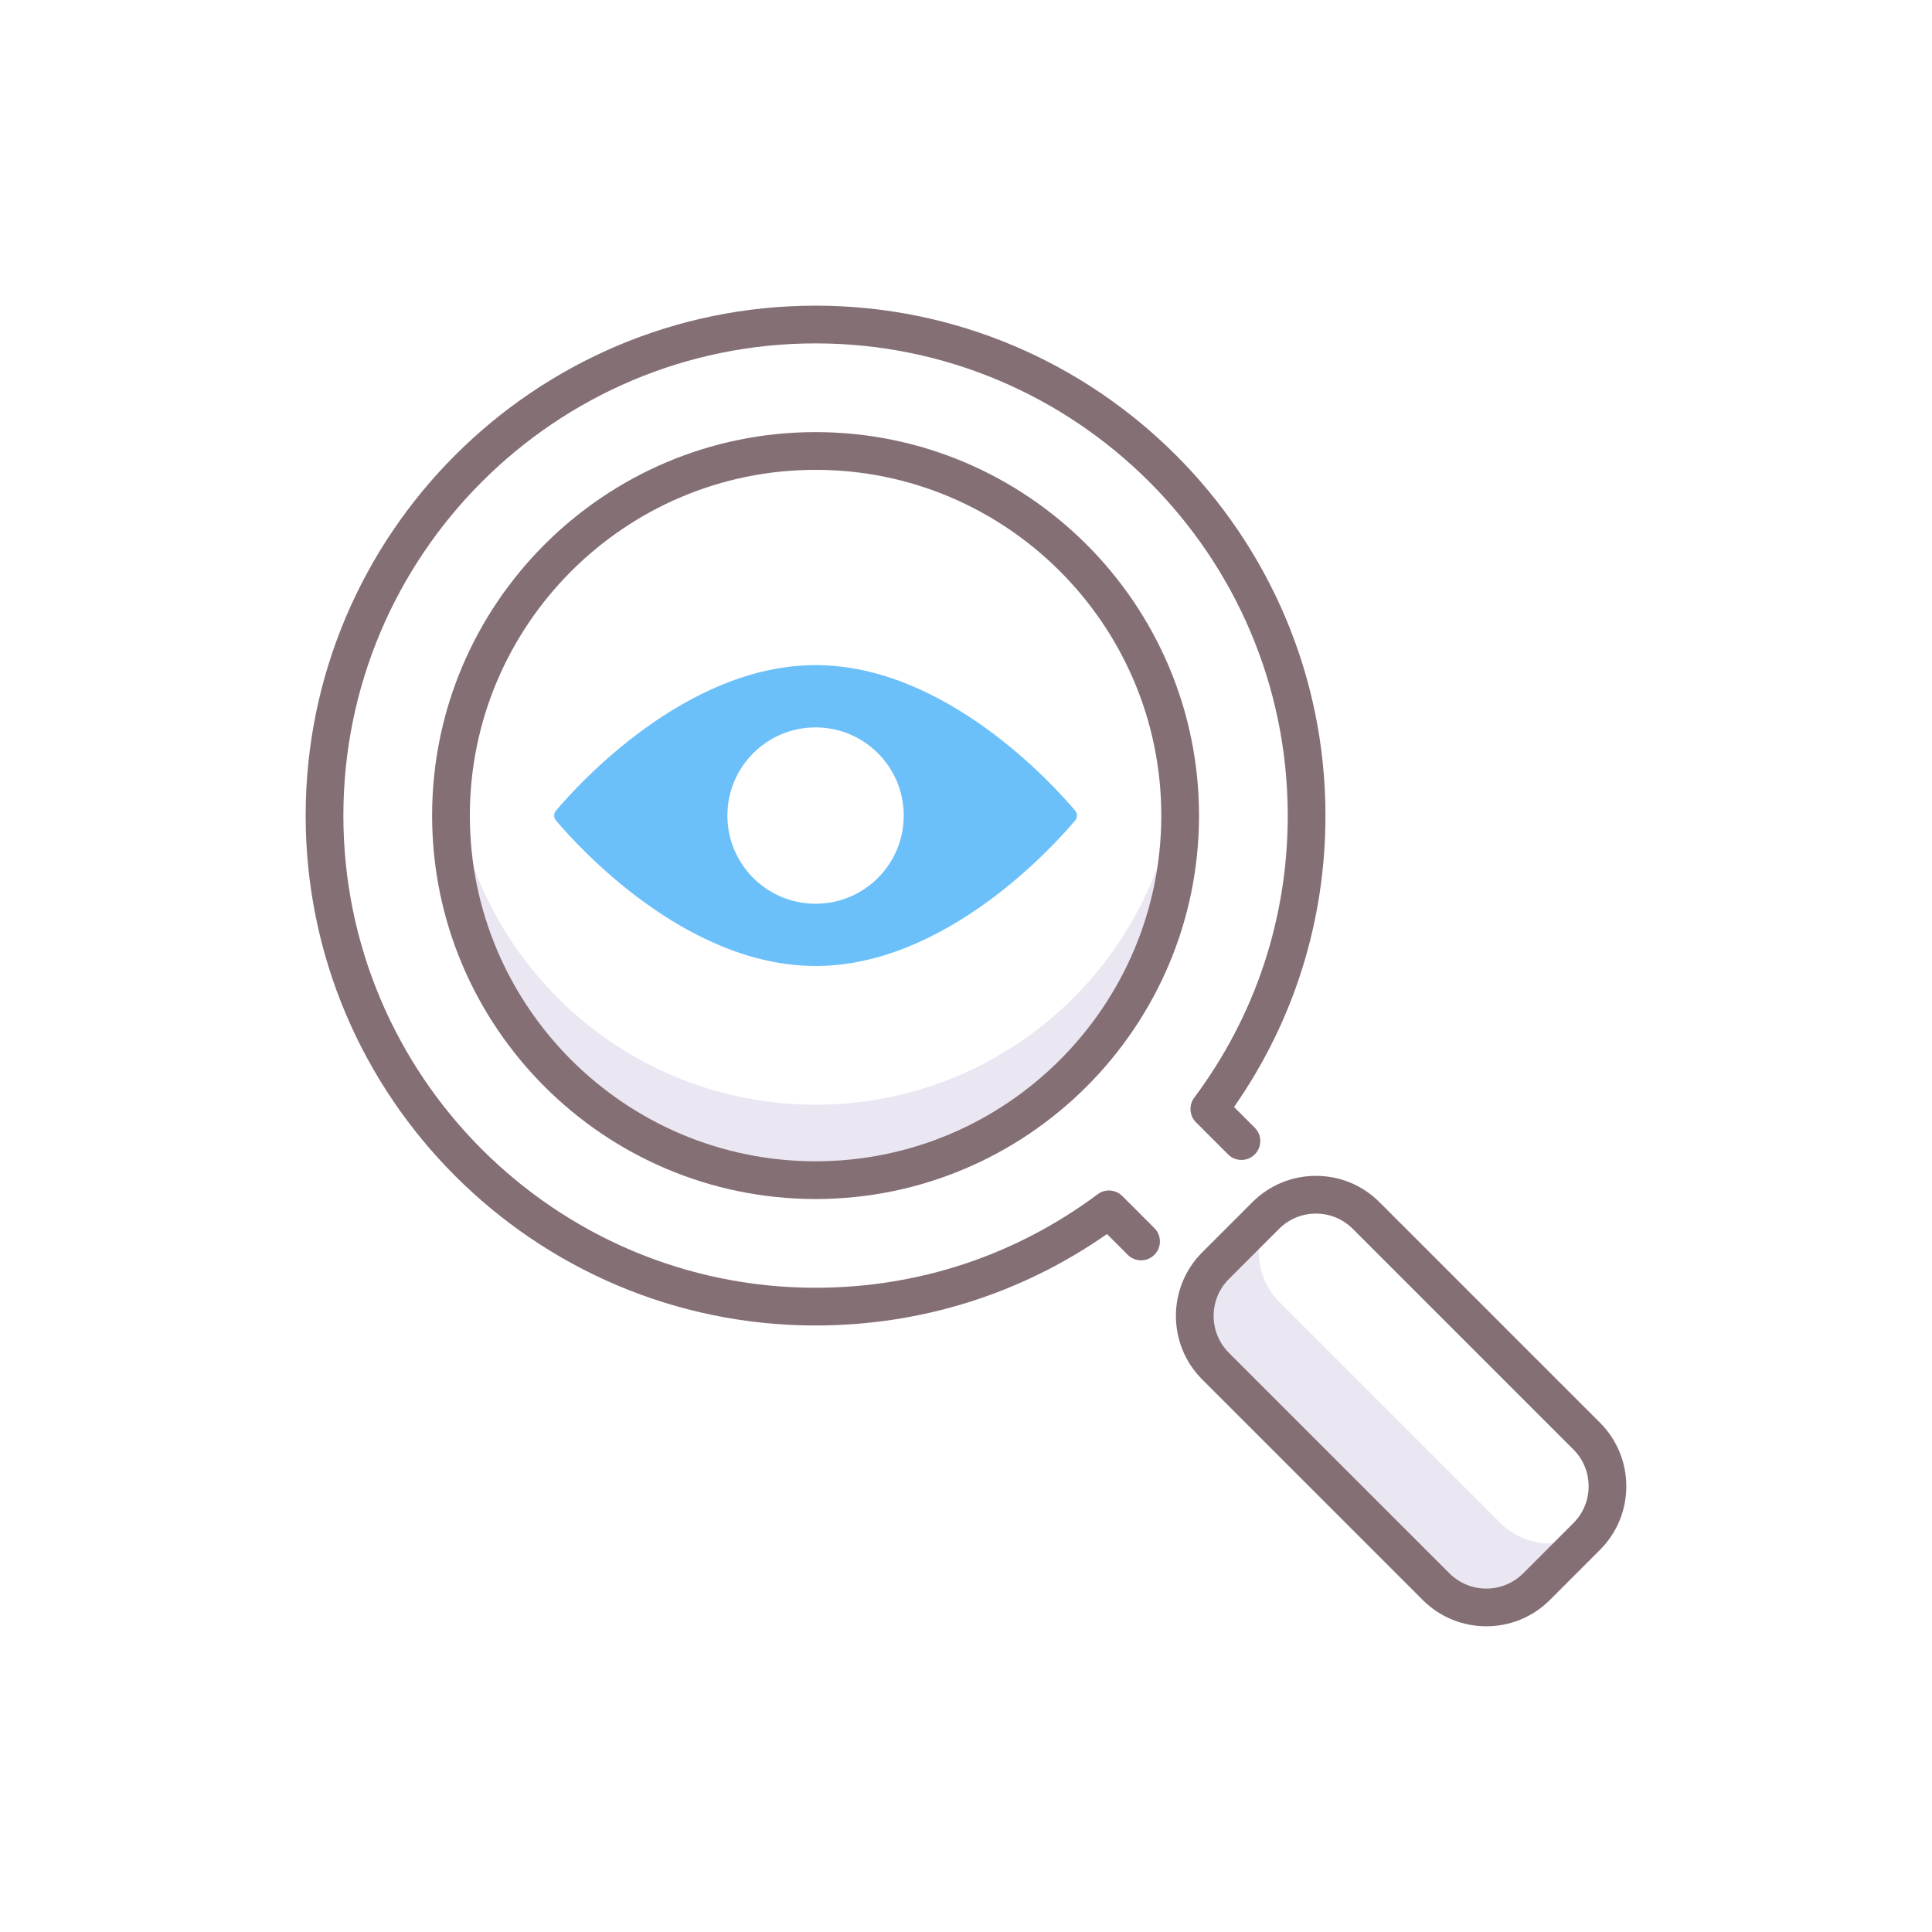 <svg width="180" height="180" viewBox="0 0 180 180" fill="none" xmlns="http://www.w3.org/2000/svg">
<path d="M75.985 102.921C58.411 102.921 43.956 89.576 42.197 72.468C42.078 73.624 42.017 74.797 42.017 75.984C42.017 94.744 57.225 109.952 75.985 109.952C94.745 109.952 109.953 94.744 109.953 75.984C109.953 74.797 109.891 73.624 109.773 72.468C108.013 89.577 93.557 102.921 75.985 102.921Z" fill="#EBE7F2"/>
<path d="M139.759 141.868L119.209 121.319C116.845 118.954 116.651 115.247 118.617 112.655C118.377 112.836 118.143 113.03 117.925 113.249L113.248 117.925C110.666 120.509 110.666 124.697 113.248 127.279L133.798 147.828C136.381 150.411 140.569 150.411 143.152 147.828L147.828 143.151C148.046 142.933 148.238 142.701 148.42 142.462C145.828 144.425 142.123 144.232 139.759 141.868Z" fill="#EBE7F2"/>
<path d="M149.071 132.554L128.521 112.004C126.94 110.423 124.838 109.552 122.601 109.552C120.364 109.552 118.262 110.424 116.681 112.005L112.005 116.681C108.741 119.946 108.741 125.257 112.006 128.521L132.555 149.07C134.188 150.702 136.332 151.518 138.476 151.518C140.62 151.518 142.765 150.701 144.396 149.07L149.072 144.393C152.336 141.13 152.335 135.818 149.071 132.554ZM146.586 141.908L141.91 146.585C140.017 148.478 136.936 148.479 135.041 146.585L114.491 126.036C112.598 124.142 112.598 121.061 114.491 119.167L119.167 114.491C120.085 113.573 121.304 113.068 122.601 113.068C123.899 113.068 125.118 113.573 126.036 114.49L146.585 135.039C147.503 135.956 148.008 137.176 148.008 138.473C148.008 139.771 147.503 140.991 146.586 141.908Z" fill="#846F75"/>
<path d="M104.562 111.43C103.945 110.813 102.968 110.741 102.268 111.265C94.631 116.964 85.541 119.977 75.984 119.977C51.727 119.977 31.992 100.242 31.992 75.985C31.992 51.727 51.727 31.993 75.984 31.993C100.241 31.993 119.976 51.727 119.976 75.985C119.976 85.543 116.963 94.632 111.263 102.269C110.741 102.968 110.812 103.946 111.429 104.563L114.419 107.554C115.106 108.24 116.218 108.24 116.904 107.554C117.591 106.867 117.591 105.754 116.904 105.067L114.973 103.135C120.551 95.15 123.491 85.795 123.491 75.984C123.491 49.788 102.178 28.477 75.983 28.477C49.788 28.477 28.477 49.788 28.477 75.984C28.477 102.18 49.788 123.492 75.984 123.492C85.794 123.492 95.148 120.551 103.134 114.974L105.067 116.906C105.754 117.593 106.866 117.593 107.552 116.906C108.239 116.22 108.239 115.107 107.552 114.42L104.562 111.43Z" fill="#846F75"/>
<path d="M75.984 40.259C56.284 40.259 40.258 56.285 40.258 75.985C40.258 95.684 56.284 111.71 75.984 111.71C95.683 111.71 111.71 95.684 111.71 75.985C111.71 56.285 95.683 40.259 75.984 40.259ZM75.984 108.194C58.223 108.194 43.774 93.745 43.774 75.984C43.774 58.224 58.223 43.774 75.984 43.774C93.745 43.774 108.195 58.223 108.195 75.984C108.195 93.745 93.745 108.194 75.984 108.194Z" fill="#846F75"/>
<path d="M100.175 75.532C98.148 73.129 88.089 61.968 75.985 61.968C63.88 61.968 53.82 73.128 51.794 75.532C51.573 75.795 51.573 76.174 51.794 76.437C53.821 78.84 63.88 90 75.985 90C88.089 90 98.148 78.841 100.175 76.437C100.396 76.174 100.396 75.795 100.175 75.532ZM75.985 84.199C71.447 84.199 67.77 80.521 67.77 75.985C67.77 71.447 71.448 67.77 75.985 67.77C80.522 67.77 84.199 71.448 84.199 75.985C84.199 80.521 80.521 84.199 75.985 84.199Z" fill="#6CC0F9"/>
</svg>

